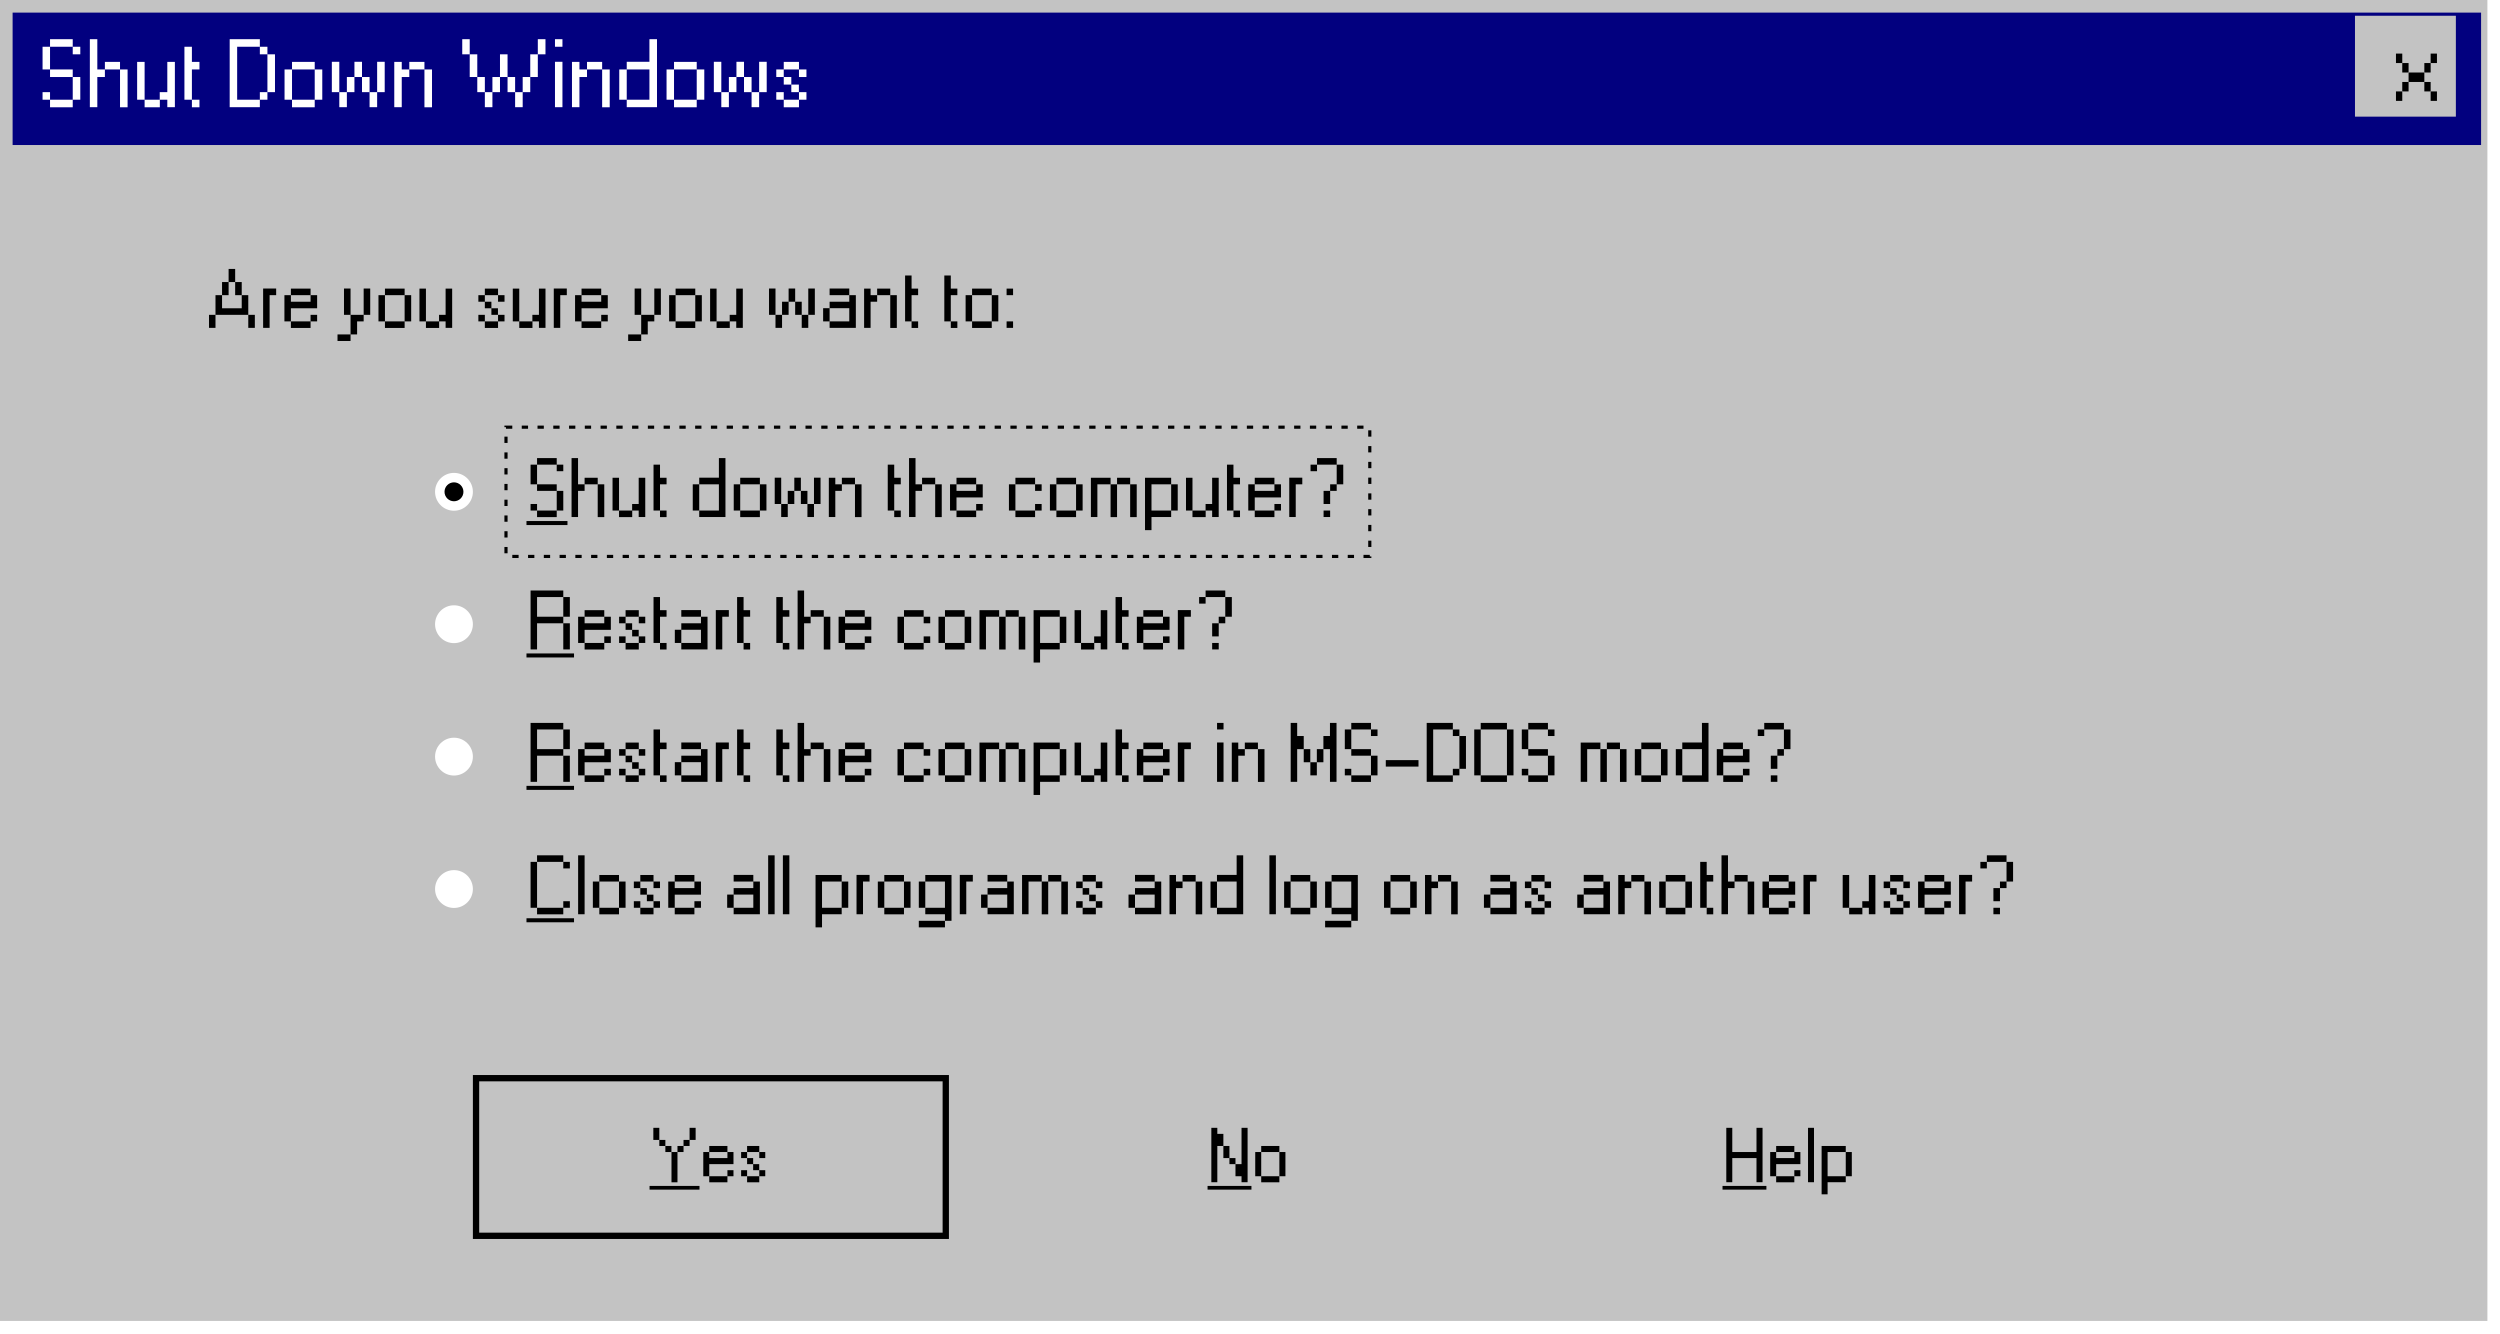 <svg width="793" height="423" viewBox="0 0 793 423" fill="none" xmlns="http://www.w3.org/2000/svg">
<g filter="url(#filter0_iii_24_134)">
<rect width="793" height="423" fill="#C3C3C3"/>
</g>
<rect width="783" height="42" transform="translate(4 4)" fill="#02007F"/>
<path d="M23.07 34.03V31.63H15.87V34.03H23.07ZM25.47 31.63V24.43H23.07V31.63H25.47ZM15.87 31.63V29.23H13.5V31.63H15.87ZM23.07 14.83V12.43H15.87V14.83H23.07ZM25.47 17.23V14.83H23.07V17.23H25.47ZM15.87 22.03V14.83H13.5V22.03H15.87ZM23.07 24.43V22.03H15.87V24.43H23.07ZM30.87 12.43H28.5V34H30.87V24.43H33.27V22.03H30.87V12.43ZM38.07 22.03V19.63H33.27V22.03H38.07ZM40.47 34.03V22.03H38.07V34.03H40.47ZM50.7 34.03V31.63H45.87V34.03H50.7ZM45.87 31.63V19.63H43.5V31.63H45.87ZM53.07 19.63V29.23H50.67V31.63H53.07V34H55.47V19.63H53.07ZM63.27 22.03V19.63H60.87V14.83H58.5V31.63H60.87V22.03H63.27ZM63.27 34.03V31.63H60.87V34.03H63.27ZM84.826 17.23V14.83H82.425V17.23H84.826ZM75.225 14.83H82.425V12.43H72.856V34H82.425V31.63H75.225V14.83ZM84.826 31.63V29.23H82.425V31.63H84.826ZM87.225 29.23V17.23H84.826V29.23H87.225ZM99.828 34.03V31.63H92.628V34.03H99.828ZM92.628 31.63V22.03H90.258V31.63H92.628ZM99.828 22.03V19.63H92.628V22.03H99.828ZM102.228 31.63V22.03H99.828V31.63H102.228ZM107.628 29.23V19.6H105.258V29.23H107.628ZM112.428 29.23V24.43H110.028V29.23H112.428ZM110.028 34V29.23H107.628V34H110.028ZM119.628 34V29.23H117.228V34H119.628ZM122.028 29.23V19.6H119.628V29.23H122.028ZM114.828 24.43V19.6H112.428V24.43H114.828ZM117.228 29.23V24.43H114.828V29.23H117.228ZM127.433 19.63H125.063V34H127.433V24.43H129.833V22.03H127.433V19.63ZM137.033 34.03V22.03H134.633V34.03H137.033ZM134.633 22.03V19.63H129.833V22.03H134.633ZM148.995 17.23V12.43H146.625V17.23H148.995ZM151.395 24.43V17.23H148.995V24.43H151.395ZM153.795 29.23V24.43H151.395V29.23H153.795ZM156.195 34V29.23H153.795V34H156.195ZM165.795 34V29.23H163.395V34H165.795ZM168.195 29.23V24.43H165.795V29.23H168.195ZM170.595 24.43V17.23H168.195V24.43H170.595ZM173.025 17.23V12.43H170.595V17.23H173.025ZM158.595 29.23V24.43H156.195V29.23H158.595ZM163.395 29.23V24.43H160.995V29.23H163.395ZM160.995 24.43V17.23H158.595V24.43H160.995ZM178.409 34V19.6H176.039V34H178.409ZM178.409 14.83V12.43H176.039V14.83H178.409ZM183.8 19.63H181.43V34H183.8V24.43H186.2V22.03H183.8V19.63ZM193.4 34.03V22.03H191V34.03H193.4ZM191 22.03V19.63H186.2V22.03H191ZM198.8 31.63V22.03H196.43V31.63H198.8ZM206 12.43V19.6H198.8V22.03H206V31.63H198.8V34H208.4V12.43H206ZM221 34.03V31.63H213.8V34.03H221ZM213.8 31.63V22.03H211.43V31.63H213.8ZM221 22.03V19.63H213.8V22.03H221ZM223.4 31.63V22.03H221V31.63H223.4ZM228.8 29.23V19.6H226.43V29.23H228.8ZM233.6 29.23V24.43H231.2V29.23H233.6ZM231.2 34V29.23H228.8V34H231.2ZM240.8 34V29.23H238.4V34H240.8ZM243.2 29.23V19.6H240.8V29.23H243.2ZM236 24.43V19.6H233.6V24.43H236ZM238.4 29.23V24.43H236V29.23H238.4ZM255.804 31.63V29.23H253.434V31.63H255.804ZM253.404 29.23V26.83H251.004V29.23H253.404ZM248.604 31.63V29.23H246.234V31.63H248.604ZM253.434 34.03V31.63H248.604V34.03H253.434ZM251.004 26.83V24.43H248.604V26.83H251.004ZM255.804 24.43V22.03H253.434V24.43H255.804ZM253.434 22.03V19.63H248.604V22.03H253.434ZM248.604 24.43V22.03H246.234V24.43H248.604Z" fill="white"/>
<g filter="url(#filter1_iii_24_134)">
<rect x="751" y="9" width="32" height="32" fill="#C3C3C3"/>
</g>
<rect x="760" y="17" width="2" height="3" fill="black"/>
<rect x="760" y="29" width="2" height="3" fill="black"/>
<rect x="771" y="17" width="2" height="3" fill="black"/>
<rect x="771" y="29" width="2" height="3" fill="black"/>
<rect x="762" y="20" width="2" height="3" fill="black"/>
<rect x="762" y="26" width="2" height="3" fill="black"/>
<rect x="769" y="20" width="2" height="3" fill="black"/>
<rect x="769" y="26" width="2" height="3" fill="black"/>
<rect x="764" y="23" width="5" height="3" fill="black"/>
<g filter="url(#filter2_iii_24_134)">
<rect x="152" y="343" width="147" height="48" fill="#C3C3C3"/>
</g>
<path d="M209.135 361.584V357.744H207.239V361.584H209.135ZM212.975 365.424V363.504H211.055V365.424H212.975ZM214.895 375.024V365.424H212.999V375.024H214.895ZM211.055 363.504V361.584H209.135V363.504H211.055ZM220.655 361.584V357.744H218.735V361.584H220.655ZM216.815 365.424V363.504H214.895V365.424H216.815ZM218.735 363.504V361.584H216.815V363.504H218.735ZM230.739 375.024V373.104H224.979V375.024H230.739ZM232.659 373.104V371.184H230.739V373.104H232.659ZM230.739 365.424V363.504H224.979V365.424H230.739ZM232.659 369.264V365.424H230.739V367.344H224.979V365.424H223.083V373.104H224.979V369.264H232.659ZM242.739 373.104V371.184H240.843V373.104H242.739ZM240.819 371.184V369.264H238.899V371.184H240.819ZM236.979 373.104V371.184H235.083V373.104H236.979ZM240.843 375.024V373.104H236.979V375.024H240.843ZM238.899 369.264V367.344H236.979V369.264H238.899ZM242.739 367.344V365.424H240.843V367.344H242.739ZM240.843 365.424V363.504H236.979V365.424H240.843ZM236.979 367.344V365.424H235.083V367.344H236.979Z" fill="black"/>
<path d="M206.039 376.176H221.879V377.352H206.039V376.176Z" fill="black"/>
<rect x="151" y="342" width="149" height="50" stroke="black" stroke-width="2"/>
<g filter="url(#filter3_iii_24_134)">
<rect x="323" y="343" width="147" height="48" fill="#C3C3C3"/>
</g>
<path d="M389.975 367.344V363.504H388.055V367.344H389.975ZM386.135 359.664V357.744H384.239V375H386.135V363.504H388.055V359.664H386.135ZM393.815 357.744V369.264H391.895V373.104H393.815V375H395.735V357.744H393.815ZM391.895 369.264V367.344H389.975V369.264H391.895ZM405.817 375.024V373.104H400.057V375.024H405.817ZM400.057 373.104V365.424H398.161V373.104H400.057ZM405.817 365.424V363.504H400.057V365.424H405.817ZM407.737 373.104V365.424H405.817V373.104H407.737Z" fill="black"/>
<path d="M383.039 376.176H396.959V377.352H383.039V376.176Z" fill="black"/>
<g filter="url(#filter4_iii_24_134)">
<rect x="494" y="343" width="147" height="48" fill="#C3C3C3"/>
</g>
<path d="M557.159 357.744V365.424H549.479V357.744H547.583V375H549.479V367.344H557.159V375H559.079V357.744H557.159ZM569.161 375.024V373.104H563.401V375.024H569.161ZM571.081 373.104V371.184H569.161V373.104H571.081ZM569.161 365.424V363.504H563.401V365.424H569.161ZM571.081 369.264V365.424H569.161V367.344H563.401V365.424H561.505V373.104H563.401V369.264H571.081ZM575.401 375V357.744H573.505V375H575.401ZM579.713 365.424H585.473V363.504H577.817V378.84H579.713V375H585.473V373.104H579.713V365.424ZM587.393 373.104V365.424H585.473V373.104H587.393Z" fill="black"/>
<path d="M546.383 376.176H560.303V377.352H546.383V376.176Z" fill="black"/>
<path d="M74.594 89.466V85.306H72.514V89.466H74.594ZM80.834 104V99.866H78.754V104H80.834ZM76.674 93.626V89.466H74.594V93.626H76.674ZM68.354 104V99.866H66.3V104H68.354ZM76.674 93.626V97.786H70.434V93.626H68.354V99.866H78.754V93.626H76.674ZM72.514 93.626V89.466H70.434V93.626H72.514ZM83.464 91.52V104H85.518V93.626H87.598V91.52H83.464ZM98.512 104.026V101.946H92.272V104.026H98.512ZM100.592 101.946V99.866H98.512V101.946H100.592ZM98.512 93.626V91.546H92.272V93.626H98.512ZM100.592 97.786V93.626H98.512V95.706H92.272V93.626H90.218V101.946H92.272V97.786H100.592ZM117.433 99.866V91.52H115.353V99.866H117.433ZM111.193 106.08H113.273V101.946H115.353V99.866H111.193V106.08ZM111.193 108.16V106.08H107.059V108.16H111.193ZM111.193 99.866V91.52H109.113V99.866H111.193ZM128.346 104.026V101.946H122.106V104.026H128.346ZM122.106 101.946V93.626H120.052V101.946H122.106ZM128.346 93.626V91.546H122.106V93.626H128.346ZM130.426 101.946V93.626H128.346V101.946H130.426ZM139.292 104.026V101.946H135.106V104.026H139.292ZM135.106 101.946V91.546H133.052V101.946H135.106ZM141.346 91.546V99.866H139.266V101.946H141.346V104H143.426V91.546H141.346ZM160.033 101.946V99.866H157.979V101.946H160.033ZM157.953 99.866V97.786H155.873V99.866H157.953ZM153.793 101.946V99.866H151.739V101.946H153.793ZM157.979 104.026V101.946H153.793V104.026H157.979ZM155.873 97.786V95.706H153.793V97.786H155.873ZM160.033 95.706V93.626H157.979V95.706H160.033ZM157.979 93.626V91.546H153.793V93.626H157.979ZM153.793 95.706V93.626H151.739V95.706H153.793ZM168.897 104.026V101.946H164.711V104.026H168.897ZM164.711 101.946V91.546H162.657V101.946H164.711ZM170.951 91.546V99.866H168.871V101.946H170.951V104H173.031V91.546H170.951ZM175.657 91.52V104H177.711V93.626H179.791V91.52H175.657ZM190.705 104.026V101.946H184.465V104.026H190.705ZM192.785 101.946V99.866H190.705V101.946H192.785ZM190.705 93.626V91.546H184.465V93.626H190.705ZM192.785 97.786V93.626H190.705V95.706H184.465V93.626H182.411V101.946H184.465V97.786H192.785ZM209.627 99.866V91.52H207.547V99.866H209.627ZM203.387 106.08H205.467V101.946H207.547V99.866H203.387V106.08ZM203.387 108.16V106.08H199.253V108.16H203.387ZM203.387 99.866V91.52H201.307V99.866H203.387ZM220.539 104.026V101.946H214.299V104.026H220.539ZM214.299 101.946V93.626H212.245V101.946H214.299ZM220.539 93.626V91.546H214.299V93.626H220.539ZM222.619 101.946V93.626H220.539V101.946H222.619ZM231.485 104.026V101.946H227.299V104.026H231.485ZM227.299 101.946V91.546H225.245V101.946H227.299ZM233.539 91.546V99.866H231.459V101.946H233.539V104H235.619V91.546H233.539ZM245.987 99.866V91.52H243.933V99.866H245.987ZM250.147 99.866V95.706H248.067V99.866H250.147ZM248.067 104V99.866H245.987V104H248.067ZM256.387 104V99.866H254.307V104H256.387ZM258.467 99.866V91.52H256.387V99.866H258.467ZM252.227 95.706V91.52H250.147V95.706H252.227ZM254.307 99.866V95.706H252.227V99.866H254.307ZM269.391 93.626V91.52H263.151V93.626H269.391ZM263.151 101.946V97.76H261.097V101.946H263.151ZM269.391 93.626V95.706H263.151V97.76H269.391V101.946H263.151V104H271.471V93.626H269.391ZM276.151 91.546H274.097V104H276.151V95.706H278.231V93.626H276.151V91.546ZM284.471 104.026V93.626H282.391V104.026H284.471ZM282.391 93.626V91.546H278.231V93.626H282.391ZM291.231 93.626V91.546H289.151V87.386H287.097V101.946H289.151V93.626H291.231ZM291.231 104.026V101.946H289.151V104.026H291.231ZM303.672 93.626V91.546H301.592V87.386H299.538V101.946H301.592V93.626H303.672ZM303.672 104.026V101.946H301.592V104.026H303.672ZM314.586 104.026V101.946H308.346V104.026H314.586ZM308.346 101.946V93.626H306.292V101.946H308.346ZM314.586 93.626V91.546H308.346V93.626H314.586ZM316.666 101.946V93.626H314.586V101.946H316.666ZM321.346 104V101.946H319.292V104H321.346ZM321.346 93.626V91.546H319.292V93.626H321.346Z" fill="black"/>
<g filter="url(#filter5_ii_24_134)">
<circle cx="144" cy="156" r="8" fill="#C3C3C3"/>
</g>
<circle cx="144" cy="156" r="6" fill="white"/>
<circle cx="144" cy="156" r="3" fill="black"/>
<path d="M176.594 164.026V161.946H170.354V164.026H176.594ZM178.674 161.946V155.706H176.594V161.946H178.674ZM170.354 161.946V159.866H168.3V161.946H170.354ZM176.594 147.386V145.306H170.354V147.386H176.594ZM178.674 149.466V147.386H176.594V149.466H178.674ZM170.354 153.626V147.386H168.3V153.626H170.354ZM176.594 155.706V153.626H170.354V155.706H176.594ZM183.354 145.306H181.3V164H183.354V155.706H185.434V153.626H183.354V145.306ZM189.594 153.626V151.546H185.434V153.626H189.594ZM191.674 164.026V153.626H189.594V164.026H191.674ZM200.54 164.026V161.946H196.354V164.026H200.54ZM196.354 161.946V151.546H194.3V161.946H196.354ZM202.594 151.546V159.866H200.514V161.946H202.594V164H204.674V151.546H202.594ZM211.434 153.626V151.546H209.354V147.386H207.3V161.946H209.354V153.626H211.434ZM211.434 164.026V161.946H209.354V164.026H211.434ZM221.795 161.946V153.626H219.741V161.946H221.795ZM228.035 145.306V151.52H221.795V153.626H228.035V161.946H221.795V164H230.115V145.306H228.035ZM241.035 164.026V161.946H234.795V164.026H241.035ZM234.795 161.946V153.626H232.741V161.946H234.795ZM241.035 153.626V151.546H234.795V153.626H241.035ZM243.115 161.946V153.626H241.035V161.946H243.115ZM247.795 159.866V151.52H245.741V159.866H247.795ZM251.955 159.866V155.706H249.875V159.866H251.955ZM249.875 164V159.866H247.795V164H249.875ZM258.195 164V159.866H256.115V164H258.195ZM260.275 159.866V151.52H258.195V159.866H260.275ZM254.035 155.706V151.52H251.955V155.706H254.035ZM256.115 159.866V155.706H254.035V159.866H256.115ZM264.959 151.546H262.905V164H264.959V155.706H267.039V153.626H264.959V151.546ZM273.279 164.026V153.626H271.199V164.026H273.279ZM271.199 153.626V151.546H267.039V153.626H271.199ZM285.727 153.626V151.546H283.647V147.386H281.593V161.946H283.647V153.626H285.727ZM285.727 164.026V161.946H283.647V164.026H285.727ZM290.401 145.306H288.347V164H290.401V155.706H292.481V153.626H290.401V145.306ZM296.641 153.626V151.546H292.481V153.626H296.641ZM298.721 164.026V153.626H296.641V164.026H298.721ZM309.641 164.026V161.946H303.401V164.026H309.641ZM311.721 161.946V159.866H309.641V161.946H311.721ZM309.641 153.626V151.546H303.401V153.626H309.641ZM311.721 157.786V153.626H309.641V155.706H303.401V153.626H301.347V161.946H303.401V157.786H311.721ZM330.408 161.946V159.866H328.328V161.946H330.408ZM322.088 161.946V153.626H320.034V161.946H322.088ZM328.328 164.026V161.946H322.088V164.026H328.328ZM328.328 153.626V151.546H322.088V153.626H328.328ZM330.408 155.706V153.626H328.328V155.706H330.408ZM341.328 164.026V161.946H335.088V164.026H341.328ZM335.088 161.946V153.626H333.034V161.946H335.088ZM341.328 153.626V151.546H335.088V153.626H341.328ZM343.408 161.946V153.626H341.328V161.946H343.408ZM354.328 164.026V153.626H352.274V164.026H354.328ZM346.034 151.546V164H348.088V153.626H352.274V151.546H346.034ZM360.568 164.026V153.626H358.488V164.026H360.568ZM358.488 153.626V151.546H354.328V153.626H358.488ZM365.252 153.626H371.492V151.546H363.198V168.16H365.252V164H371.492V161.946H365.252V153.626ZM373.572 161.946V153.626H371.492V161.946H373.572ZM382.438 164.026V161.946H378.252V164.026H382.438ZM378.252 161.946V151.546H376.198V161.946H378.252ZM384.492 151.546V159.866H382.412V161.946H384.492V164H386.572V151.546H384.492ZM393.332 153.626V151.546H391.252V147.386H389.198V161.946H391.252V153.626H393.332ZM393.332 164.026V161.946H391.252V164.026H393.332ZM404.246 164.026V161.946H398.006V164.026H404.246ZM406.326 161.946V159.866H404.246V161.946H406.326ZM404.246 153.626V151.546H398.006V153.626H404.246ZM406.326 157.786V153.626H404.246V155.706H398.006V153.626H395.952V161.946H398.006V157.786H406.326ZM408.952 151.52V164H411.006V153.626H413.086V151.52H408.952ZM421.92 159.866V155.706H419.84V159.866H421.92ZM424 155.706V153.626H421.92V155.706H424ZM421.92 164V161.946H419.84V164H421.92ZM424 147.386V145.306H417.76V147.386H424ZM417.76 149.466V147.386H415.706V149.466H417.76ZM426.08 153.626V147.386H424V153.626H426.08Z" fill="black"/>
<path d="M167 165.274H180V166.548H167V165.274Z" fill="black"/>
<rect x="160.5" y="135.5" width="274" height="41" stroke="black" stroke-dasharray="2 3"/>
<g filter="url(#filter6_ii_24_134)">
<circle cx="144" cy="198" r="8" fill="#C3C3C3"/>
</g>
<circle cx="144" cy="198" r="6" fill="white"/>
<path d="M180.754 206V197.706H178.674V206H180.754ZM170.354 195.626V189.386H178.674V187.306H168.3V206H170.354V197.706H178.674V195.626H170.354ZM180.754 195.626V189.386H178.674V195.626H180.754ZM191.676 206.026V203.946H185.436V206.026H191.676ZM193.756 203.946V201.866H191.676V203.946H193.756ZM191.676 195.626V193.546H185.436V195.626H191.676ZM193.756 199.786V195.626H191.676V197.706H185.436V195.626H183.382V203.946H185.436V199.786H193.756ZM204.676 203.946V201.866H202.622V203.946H204.676ZM202.596 201.866V199.786H200.516V201.866H202.596ZM198.436 203.946V201.866H196.382V203.946H198.436ZM202.622 206.026V203.946H198.436V206.026H202.622ZM200.516 199.786V197.706H198.436V199.786H200.516ZM204.676 197.706V195.626H202.622V197.706H204.676ZM202.622 195.626V193.546H198.436V195.626H202.622ZM198.436 197.706V195.626H196.382V197.706H198.436ZM211.434 195.626V193.546H209.354V189.386H207.3V203.946H209.354V195.626H211.434ZM211.434 206.026V203.946H209.354V206.026H211.434ZM222.348 195.626V193.52H216.108V195.626H222.348ZM216.108 203.946V199.76H214.054V203.946H216.108ZM222.348 195.626V197.706H216.108V199.76H222.348V203.946H216.108V206H224.428V195.626H222.348ZM227.054 193.52V206H229.108V195.626H231.188V193.52H227.054ZM237.942 195.626V193.546H235.862V189.386H233.808V203.946H235.862V195.626H237.942ZM237.942 206.026V203.946H235.862V206.026H237.942ZM250.383 195.626V193.546H248.303V189.386H246.249V203.946H248.303V195.626H250.383ZM250.383 206.026V203.946H248.303V206.026H250.383ZM255.057 187.306H253.003V206H255.057V197.706H257.137V195.626H255.057V187.306ZM261.297 195.626V193.546H257.137V195.626H261.297ZM263.377 206.026V195.626H261.297V206.026H263.377ZM274.297 206.026V203.946H268.057V206.026H274.297ZM276.377 203.946V201.866H274.297V203.946H276.377ZM274.297 195.626V193.546H268.057V195.626H274.297ZM276.377 199.786V195.626H274.297V197.706H268.057V195.626H266.003V203.946H268.057V199.786H276.377ZM295.065 203.946V201.866H292.985V203.946H295.065ZM286.745 203.946V195.626H284.691V203.946H286.745ZM292.985 206.026V203.946H286.745V206.026H292.985ZM292.985 195.626V193.546H286.745V195.626H292.985ZM295.065 197.706V195.626H292.985V197.706H295.065ZM305.985 206.026V203.946H299.745V206.026H305.985ZM299.745 203.946V195.626H297.691V203.946H299.745ZM305.985 195.626V193.546H299.745V195.626H305.985ZM308.065 203.946V195.626H305.985V203.946H308.065ZM318.985 206.026V195.626H316.931V206.026H318.985ZM310.691 193.546V206H312.745V195.626H316.931V193.546H310.691ZM325.225 206.026V195.626H323.145V206.026H325.225ZM323.145 195.626V193.546H318.985V195.626H323.145ZM329.909 195.626H336.149V193.546H327.855V210.16H329.909V206H336.149V203.946H329.909V195.626ZM338.229 203.946V195.626H336.149V203.946H338.229ZM347.095 206.026V203.946H342.909V206.026H347.095ZM342.909 203.946V193.546H340.855V203.946H342.909ZM349.149 193.546V201.866H347.069V203.946H349.149V206H351.229V193.546H349.149ZM357.989 195.626V193.546H355.909V189.386H353.855V203.946H355.909V195.626H357.989ZM357.989 206.026V203.946H355.909V206.026H357.989ZM368.903 206.026V203.946H362.663V206.026H368.903ZM370.983 203.946V201.866H368.903V203.946H370.983ZM368.903 195.626V193.546H362.663V195.626H368.903ZM370.983 199.786V195.626H368.903V197.706H362.663V195.626H360.609V203.946H362.663V199.786H370.983ZM373.609 193.52V206H375.663V195.626H377.743V193.52H373.609ZM386.577 201.866V197.706H384.497V201.866H386.577ZM388.657 197.706V195.626H386.577V197.706H388.657ZM386.577 206V203.946H384.497V206H386.577ZM388.657 189.386V187.306H382.417V189.386H388.657ZM382.417 191.466V189.386H380.363V191.466H382.417ZM390.737 195.626V189.386H388.657V195.626H390.737Z" fill="black"/>
<path d="M167 207.274H182.08V208.548H167V207.274Z" fill="black"/>
<g filter="url(#filter7_ii_24_134)">
<circle cx="144" cy="240" r="8" fill="#C3C3C3"/>
</g>
<circle cx="144" cy="240" r="6" fill="white"/>
<path d="M180.754 248V239.706H178.674V248H180.754ZM170.354 237.626V231.386H178.674V229.306H168.3V248H170.354V239.706H178.674V237.626H170.354ZM180.754 237.626V231.386H178.674V237.626H180.754ZM191.676 248.026V245.946H185.436V248.026H191.676ZM193.756 245.946V243.866H191.676V245.946H193.756ZM191.676 237.626V235.546H185.436V237.626H191.676ZM193.756 241.786V237.626H191.676V239.706H185.436V237.626H183.382V245.946H185.436V241.786H193.756ZM204.676 245.946V243.866H202.622V245.946H204.676ZM202.596 243.866V241.786H200.516V243.866H202.596ZM198.436 245.946V243.866H196.382V245.946H198.436ZM202.622 248.026V245.946H198.436V248.026H202.622ZM200.516 241.786V239.706H198.436V241.786H200.516ZM204.676 239.706V237.626H202.622V239.706H204.676ZM202.622 237.626V235.546H198.436V237.626H202.622ZM198.436 239.706V237.626H196.382V239.706H198.436ZM211.434 237.626V235.546H209.354V231.386H207.3V245.946H209.354V237.626H211.434ZM211.434 248.026V245.946H209.354V248.026H211.434ZM222.348 237.626V235.52H216.108V237.626H222.348ZM216.108 245.946V241.76H214.054V245.946H216.108ZM222.348 237.626V239.706H216.108V241.76H222.348V245.946H216.108V248H224.428V237.626H222.348ZM227.054 235.52V248H229.108V237.626H231.188V235.52H227.054ZM237.942 237.626V235.546H235.862V231.386H233.808V245.946H235.862V237.626H237.942ZM237.942 248.026V245.946H235.862V248.026H237.942ZM250.383 237.626V235.546H248.303V231.386H246.249V245.946H248.303V237.626H250.383ZM250.383 248.026V245.946H248.303V248.026H250.383ZM255.057 229.306H253.003V248H255.057V239.706H257.137V237.626H255.057V229.306ZM261.297 237.626V235.546H257.137V237.626H261.297ZM263.377 248.026V237.626H261.297V248.026H263.377ZM274.297 248.026V245.946H268.057V248.026H274.297ZM276.377 245.946V243.866H274.297V245.946H276.377ZM274.297 237.626V235.546H268.057V237.626H274.297ZM276.377 241.786V237.626H274.297V239.706H268.057V237.626H266.003V245.946H268.057V241.786H276.377ZM295.065 245.946V243.866H292.985V245.946H295.065ZM286.745 245.946V237.626H284.691V245.946H286.745ZM292.985 248.026V245.946H286.745V248.026H292.985ZM292.985 237.626V235.546H286.745V237.626H292.985ZM295.065 239.706V237.626H292.985V239.706H295.065ZM305.985 248.026V245.946H299.745V248.026H305.985ZM299.745 245.946V237.626H297.691V245.946H299.745ZM305.985 237.626V235.546H299.745V237.626H305.985ZM308.065 245.946V237.626H305.985V245.946H308.065ZM318.985 248.026V237.626H316.931V248.026H318.985ZM310.691 235.546V248H312.745V237.626H316.931V235.546H310.691ZM325.225 248.026V237.626H323.145V248.026H325.225ZM323.145 237.626V235.546H318.985V237.626H323.145ZM329.909 237.626H336.149V235.546H327.855V252.16H329.909V248H336.149V245.946H329.909V237.626ZM338.229 245.946V237.626H336.149V245.946H338.229ZM347.095 248.026V245.946H342.909V248.026H347.095ZM342.909 245.946V235.546H340.855V245.946H342.909ZM349.149 235.546V243.866H347.069V245.946H349.149V248H351.229V235.546H349.149ZM357.989 237.626V235.546H355.909V231.386H353.855V245.946H355.909V237.626H357.989ZM357.989 248.026V245.946H355.909V248.026H357.989ZM368.903 248.026V245.946H362.663V248.026H368.903ZM370.983 245.946V243.866H368.903V245.946H370.983ZM368.903 237.626V235.546H362.663V237.626H368.903ZM370.983 241.786V237.626H368.903V239.706H362.663V237.626H360.609V245.946H362.663V241.786H370.983ZM373.609 235.52V248H375.663V237.626H377.743V235.52H373.609ZM388.104 248V235.52H386.05V248H388.104ZM388.104 231.386V229.306H386.05V231.386H388.104ZM392.776 235.546H390.722V248H392.776V239.706H394.856V237.626H392.776V235.546ZM401.096 248.026V237.626H399.016V248.026H401.096ZM399.016 237.626V235.546H394.856V237.626H399.016ZM417.703 245.946V241.786H415.649V245.946H417.703ZM411.463 233.466V229.306H409.409V248H411.463V237.626H413.543V233.466H411.463ZM419.783 241.786V237.626H417.703V241.786H419.783ZM421.863 229.306V233.466H419.783V237.626H421.863V248H423.943V229.306H421.863ZM415.623 241.786V237.626H413.543V241.786H415.623ZM434.867 248.026V245.946H428.627V248.026H434.867ZM436.947 245.946V239.706H434.867V245.946H436.947ZM428.627 245.946V243.866H426.573V245.946H428.627ZM434.867 231.386V229.306H428.627V231.386H434.867ZM436.947 233.466V231.386H434.867V233.466H436.947ZM428.627 237.626V231.386H426.573V237.626H428.627ZM434.867 239.706V237.626H428.627V239.706H434.867ZM439.573 241.11V243.164H449.947V241.11H439.573ZM462.922 233.466V231.386H460.842V233.466H462.922ZM454.602 231.386H460.842V229.306H452.548V248H460.842V245.946H454.602V231.386ZM462.922 245.946V243.866H460.842V245.946H462.922ZM465.002 243.866V233.466H462.922V243.866H465.002ZM469.684 245.946V231.386H467.63V245.946H469.684ZM478.004 248.026V245.946H469.684V248.026H478.004ZM480.084 245.946V231.386H478.004V245.946H480.084ZM478.004 231.386V229.306H469.684V231.386H478.004ZM491.006 248.026V245.946H484.766V248.026H491.006ZM493.086 245.946V239.706H491.006V245.946H493.086ZM484.766 245.946V243.866H482.712V245.946H484.766ZM491.006 231.386V229.306H484.766V231.386H491.006ZM493.086 233.466V231.386H491.006V233.466H493.086ZM484.766 237.626V231.386H482.712V237.626H484.766ZM491.006 239.706V237.626H484.766V239.706H491.006ZM509.694 248.026V237.626H507.64V248.026H509.694ZM501.4 235.546V248H503.454V237.626H507.64V235.546H501.4ZM515.934 248.026V237.626H513.854V248.026H515.934ZM513.854 237.626V235.546H509.694V237.626H513.854ZM526.858 248.026V245.946H520.618V248.026H526.858ZM520.618 245.946V237.626H518.564V245.946H520.618ZM526.858 237.626V235.546H520.618V237.626H526.858ZM528.938 245.946V237.626H526.858V245.946H528.938ZM533.618 245.946V237.626H531.564V245.946H533.618ZM539.858 229.306V235.52H533.618V237.626H539.858V245.946H533.618V248H541.938V229.306H539.858ZM552.858 248.026V245.946H546.618V248.026H552.858ZM554.938 245.946V243.866H552.858V245.946H554.938ZM552.858 237.626V235.546H546.618V237.626H552.858ZM554.938 241.786V237.626H552.858V239.706H546.618V237.626H544.564V245.946H546.618V241.786H554.938ZM563.778 243.866V239.706H561.698V243.866H563.778ZM565.858 239.706V237.626H563.778V239.706H565.858ZM563.778 248V245.946H561.698V248H563.778ZM565.858 231.386V229.306H559.618V231.386H565.858ZM559.618 233.466V231.386H557.564V233.466H559.618ZM567.938 237.626V231.386H565.858V237.626H567.938Z" fill="black"/>
<path d="M167 249.274H182.08V250.548H167V249.274Z" fill="black"/>
<g filter="url(#filter8_ii_24_134)">
<circle cx="144" cy="282" r="8" fill="#C3C3C3"/>
</g>
<circle cx="144" cy="282" r="6" fill="white"/>
<path d="M178.674 290.026V287.946H170.354V290.026H178.674ZM180.754 287.946V285.866H178.674V287.946H180.754ZM180.754 275.466V273.386H178.674V275.466H180.754ZM178.674 273.386V271.306H170.354V273.386H178.674ZM170.354 287.946V273.386H168.3V287.946H170.354ZM185.436 290V271.306H183.382V290H185.436ZM196.348 290.026V287.946H190.108V290.026H196.348ZM190.108 287.946V279.626H188.054V287.946H190.108ZM196.348 279.626V277.546H190.108V279.626H196.348ZM198.428 287.946V279.626H196.348V287.946H198.428ZM209.348 287.946V285.866H207.294V287.946H209.348ZM207.268 285.866V283.786H205.188V285.866H207.268ZM203.108 287.946V285.866H201.054V287.946H203.108ZM207.294 290.026V287.946H203.108V290.026H207.294ZM205.188 283.786V281.706H203.108V283.786H205.188ZM209.348 281.706V279.626H207.294V281.706H209.348ZM207.294 279.626V277.546H203.108V279.626H207.294ZM203.108 281.706V279.626H201.054V281.706H203.108ZM220.266 290.026V287.946H214.026V290.026H220.266ZM222.346 287.946V285.866H220.266V287.946H222.346ZM220.266 279.626V277.546H214.026V279.626H220.266ZM222.346 283.786V279.626H220.266V281.706H214.026V279.626H211.972V287.946H214.026V283.786H222.346ZM238.953 279.626V277.52H232.713V279.626H238.953ZM232.713 287.946V283.76H230.659V287.946H232.713ZM238.953 279.626V281.706H232.713V283.76H238.953V287.946H232.713V290H241.033V279.626H238.953ZM245.713 290V271.306H243.659V290H245.713ZM250.385 290V271.306H248.331V290H250.385ZM260.745 279.626H266.985V277.546H258.691V294.16H260.745V290H266.985V287.946H260.745V279.626ZM269.065 287.946V279.626H266.985V287.946H269.065ZM271.691 277.52V290H273.745V279.626H275.825V277.52H271.691ZM286.739 290.026V287.946H280.499V290.026H286.739ZM280.499 287.946V279.626H278.445V287.946H280.499ZM286.739 279.626V277.546H280.499V279.626H286.739ZM288.819 287.946V279.626H286.739V287.946H288.819ZM299.739 294.16V292.08H291.445V294.16H299.739ZM293.499 287.946V279.626H291.445V287.946H293.499ZM293.499 277.546V279.626H299.739V287.946H293.499V290H299.739V292.08H301.819V277.546H293.499ZM304.445 277.52V290H306.499V279.626H308.579V277.52H304.445ZM319.492 279.626V277.52H313.252V279.626H319.492ZM313.252 287.946V283.76H311.198V287.946H313.252ZM319.492 279.626V281.706H313.252V283.76H319.492V287.946H313.252V290H321.572V279.626H319.492ZM332.492 290.026V279.626H330.438V290.026H332.492ZM324.198 277.546V290H326.252V279.626H330.438V277.546H324.198ZM338.732 290.026V279.626H336.652V290.026H338.732ZM336.652 279.626V277.546H332.492V279.626H336.652ZM349.657 287.946V285.866H347.603V287.946H349.657ZM347.577 285.866V283.786H345.497V285.866H347.577ZM343.417 287.946V285.866H341.363V287.946H343.417ZM347.603 290.026V287.946H343.417V290.026H347.603ZM345.497 283.786V281.706H343.417V283.786H345.497ZM349.657 281.706V279.626H347.603V281.706H349.657ZM347.603 279.626V277.546H343.417V279.626H347.603ZM343.417 281.706V279.626H341.363V281.706H343.417ZM366.262 279.626V277.52H360.022V279.626H366.262ZM360.022 287.946V283.76H357.968V287.946H360.022ZM366.262 279.626V281.706H360.022V283.76H366.262V287.946H360.022V290H368.342V279.626H366.262ZM373.022 277.546H370.968V290H373.022V281.706H375.102V279.626H373.022V277.546ZM381.342 290.026V279.626H379.262V290.026H381.342ZM379.262 279.626V277.546H375.102V279.626H379.262ZM386.022 287.946V279.626H383.968V287.946H386.022ZM392.262 271.306V277.52H386.022V279.626H392.262V287.946H386.022V290H394.342V271.306H392.262ZM404.709 290V271.306H402.655V290H404.709ZM415.621 290.026V287.946H409.381V290.026H415.621ZM409.381 287.946V279.626H407.327V287.946H409.381ZM415.621 279.626V277.546H409.381V279.626H415.621ZM417.701 287.946V279.626H415.621V287.946H417.701ZM428.621 294.16V292.08H420.327V294.16H428.621ZM422.381 287.946V279.626H420.327V287.946H422.381ZM422.381 277.546V279.626H428.621V287.946H422.381V290H428.621V292.08H430.701V277.546H422.381ZM447.309 290.026V287.946H441.069V290.026H447.309ZM441.069 287.946V279.626H439.015V287.946H441.069ZM447.309 279.626V277.546H441.069V279.626H447.309ZM449.389 287.946V279.626H447.309V287.946H449.389ZM454.069 277.546H452.015V290H454.069V281.706H456.149V279.626H454.069V277.546ZM462.389 290.026V279.626H460.309V290.026H462.389ZM460.309 279.626V277.546H456.149V279.626H460.309ZM478.996 279.626V277.52H472.756V279.626H478.996ZM472.756 287.946V283.76H470.702V287.946H472.756ZM478.996 279.626V281.706H472.756V283.76H478.996V287.946H472.756V290H481.076V279.626H478.996ZM491.996 287.946V285.866H489.942V287.946H491.996ZM489.916 285.866V283.786H487.836V285.866H489.916ZM485.756 287.946V285.866H483.702V287.946H485.756ZM489.942 290.026V287.946H485.756V290.026H489.942ZM487.836 283.786V281.706H485.756V283.786H487.836ZM491.996 281.706V279.626H489.942V281.706H491.996ZM489.942 279.626V277.546H485.756V279.626H489.942ZM485.756 281.706V279.626H483.702V281.706H485.756ZM508.602 279.626V277.52H502.362V279.626H508.602ZM502.362 287.946V283.76H500.308V287.946H502.362ZM508.602 279.626V281.706H502.362V283.76H508.602V287.946H502.362V290H510.682V279.626H508.602ZM515.362 277.546H513.308V290H515.362V281.706H517.442V279.626H515.362V277.546ZM523.682 290.026V279.626H521.602V290.026H523.682ZM521.602 279.626V277.546H517.442V279.626H521.602ZM534.602 290.026V287.946H528.362V290.026H534.602ZM528.362 287.946V279.626H526.308V287.946H528.362ZM534.602 279.626V277.546H528.362V279.626H534.602ZM536.682 287.946V279.626H534.602V287.946H536.682ZM543.442 279.626V277.546H541.362V273.386H539.308V287.946H541.362V279.626H543.442ZM543.442 290.026V287.946H541.362V290.026H543.442ZM548.116 271.306H546.062V290H548.116V281.706H550.196V279.626H548.116V271.306ZM554.356 279.626V277.546H550.196V279.626H554.356ZM556.436 290.026V279.626H554.356V290.026H556.436ZM567.356 290.026V287.946H561.116V290.026H567.356ZM569.436 287.946V285.866H567.356V287.946H569.436ZM567.356 279.626V277.546H561.116V279.626H567.356ZM569.436 283.786V279.626H567.356V281.706H561.116V279.626H559.062V287.946H561.116V283.786H569.436ZM572.062 277.52V290H574.116V279.626H576.196V277.52H572.062ZM590.743 290.026V287.946H586.557V290.026H590.743ZM586.557 287.946V277.546H584.503V287.946H586.557ZM592.797 277.546V285.866H590.717V287.946H592.797V290H594.877V277.546H592.797ZM605.797 287.946V285.866H603.743V287.946H605.797ZM603.717 285.866V283.786H601.637V285.866H603.717ZM599.557 287.946V285.866H597.503V287.946H599.557ZM603.743 290.026V287.946H599.557V290.026H603.743ZM601.637 283.786V281.706H599.557V283.786H601.637ZM605.797 281.706V279.626H603.743V281.706H605.797ZM603.743 279.626V277.546H599.557V279.626H603.743ZM599.557 281.706V279.626H597.503V281.706H599.557ZM616.715 290.026V287.946H610.475V290.026H616.715ZM618.795 287.946V285.866H616.715V287.946H618.795ZM616.715 279.626V277.546H610.475V279.626H616.715ZM618.795 283.786V279.626H616.715V281.706H610.475V279.626H608.421V287.946H610.475V283.786H618.795ZM621.421 277.52V290H623.475V279.626H625.555V277.52H621.421ZM634.389 285.866V281.706H632.309V285.866H634.389ZM636.469 281.706V279.626H634.389V281.706H636.469ZM634.389 290V287.946H632.309V290H634.389ZM636.469 273.386V271.306H630.229V273.386H636.469ZM630.229 275.466V273.386H628.175V275.466H630.229ZM638.549 279.626V273.386H636.469V279.626H638.549Z" fill="black"/>
<path d="M167 291.274H182.08V292.548H167V291.274Z" fill="black"/>
<defs>
<filter id="filter0_iii_24_134" x="0" y="0" width="793" height="423" filterUnits="userSpaceOnUse" color-interpolation-filters="sRGB">
<feFlood flood-opacity="0" result="BackgroundImageFix"/>
<feBlend mode="normal" in="SourceGraphic" in2="BackgroundImageFix" result="shape"/>
<feColorMatrix in="SourceAlpha" type="matrix" values="0 0 0 0 0 0 0 0 0 0 0 0 0 0 0 0 0 0 127 0" result="hardAlpha"/>
<feOffset dx="-4" dy="-4"/>
<feComposite in2="hardAlpha" operator="arithmetic" k2="-1" k3="1"/>
<feColorMatrix type="matrix" values="0 0 0 0 0.496 0 0 0 0 0.496 0 0 0 0 0.496 0 0 0 1 0"/>
<feBlend mode="normal" in2="shape" result="effect1_innerShadow_24_134"/>
<feColorMatrix in="SourceAlpha" type="matrix" values="0 0 0 0 0 0 0 0 0 0 0 0 0 0 0 0 0 0 127 0" result="hardAlpha"/>
<feOffset dx="2" dy="2"/>
<feComposite in2="hardAlpha" operator="arithmetic" k2="-1" k3="1"/>
<feColorMatrix type="matrix" values="0 0 0 0 0.942 0 0 0 0 0.942 0 0 0 0 0.942 0 0 0 1 0"/>
<feBlend mode="normal" in2="effect1_innerShadow_24_134" result="effect2_innerShadow_24_134"/>
<feColorMatrix in="SourceAlpha" type="matrix" values="0 0 0 0 0 0 0 0 0 0 0 0 0 0 0 0 0 0 127 0" result="hardAlpha"/>
<feOffset dx="-2" dy="-2"/>
<feComposite in2="hardAlpha" operator="arithmetic" k2="-1" k3="1"/>
<feColorMatrix type="matrix" values="0 0 0 0 0.15 0 0 0 0 0.15 0 0 0 0 0.15 0 0 0 1 0"/>
<feBlend mode="normal" in2="effect2_innerShadow_24_134" result="effect3_innerShadow_24_134"/>
</filter>
<filter id="filter1_iii_24_134" x="751" y="9" width="32" height="32" filterUnits="userSpaceOnUse" color-interpolation-filters="sRGB">
<feFlood flood-opacity="0" result="BackgroundImageFix"/>
<feBlend mode="normal" in="SourceGraphic" in2="BackgroundImageFix" result="shape"/>
<feColorMatrix in="SourceAlpha" type="matrix" values="0 0 0 0 0 0 0 0 0 0 0 0 0 0 0 0 0 0 127 0" result="hardAlpha"/>
<feOffset dx="-4" dy="-4"/>
<feComposite in2="hardAlpha" operator="arithmetic" k2="-1" k3="1"/>
<feColorMatrix type="matrix" values="0 0 0 0 0.496 0 0 0 0 0.496 0 0 0 0 0.496 0 0 0 1 0"/>
<feBlend mode="normal" in2="shape" result="effect1_innerShadow_24_134"/>
<feColorMatrix in="SourceAlpha" type="matrix" values="0 0 0 0 0 0 0 0 0 0 0 0 0 0 0 0 0 0 127 0" result="hardAlpha"/>
<feOffset dx="2" dy="2"/>
<feComposite in2="hardAlpha" operator="arithmetic" k2="-1" k3="1"/>
<feColorMatrix type="matrix" values="0 0 0 0 0.942 0 0 0 0 0.942 0 0 0 0 0.942 0 0 0 1 0"/>
<feBlend mode="normal" in2="effect1_innerShadow_24_134" result="effect2_innerShadow_24_134"/>
<feColorMatrix in="SourceAlpha" type="matrix" values="0 0 0 0 0 0 0 0 0 0 0 0 0 0 0 0 0 0 127 0" result="hardAlpha"/>
<feOffset dx="-2" dy="-2"/>
<feComposite in2="hardAlpha" operator="arithmetic" k2="-1" k3="1"/>
<feColorMatrix type="matrix" values="0 0 0 0 0.15 0 0 0 0 0.15 0 0 0 0 0.15 0 0 0 1 0"/>
<feBlend mode="normal" in2="effect2_innerShadow_24_134" result="effect3_innerShadow_24_134"/>
</filter>
<filter id="filter2_iii_24_134" x="152" y="343" width="147" height="48" filterUnits="userSpaceOnUse" color-interpolation-filters="sRGB">
<feFlood flood-opacity="0" result="BackgroundImageFix"/>
<feBlend mode="normal" in="SourceGraphic" in2="BackgroundImageFix" result="shape"/>
<feColorMatrix in="SourceAlpha" type="matrix" values="0 0 0 0 0 0 0 0 0 0 0 0 0 0 0 0 0 0 127 0" result="hardAlpha"/>
<feOffset dx="-4" dy="-4"/>
<feComposite in2="hardAlpha" operator="arithmetic" k2="-1" k3="1"/>
<feColorMatrix type="matrix" values="0 0 0 0 0.496 0 0 0 0 0.496 0 0 0 0 0.496 0 0 0 1 0"/>
<feBlend mode="normal" in2="shape" result="effect1_innerShadow_24_134"/>
<feColorMatrix in="SourceAlpha" type="matrix" values="0 0 0 0 0 0 0 0 0 0 0 0 0 0 0 0 0 0 127 0" result="hardAlpha"/>
<feOffset dx="2" dy="2"/>
<feComposite in2="hardAlpha" operator="arithmetic" k2="-1" k3="1"/>
<feColorMatrix type="matrix" values="0 0 0 0 0.942 0 0 0 0 0.942 0 0 0 0 0.942 0 0 0 1 0"/>
<feBlend mode="normal" in2="effect1_innerShadow_24_134" result="effect2_innerShadow_24_134"/>
<feColorMatrix in="SourceAlpha" type="matrix" values="0 0 0 0 0 0 0 0 0 0 0 0 0 0 0 0 0 0 127 0" result="hardAlpha"/>
<feOffset dx="-2" dy="-2"/>
<feComposite in2="hardAlpha" operator="arithmetic" k2="-1" k3="1"/>
<feColorMatrix type="matrix" values="0 0 0 0 0.15 0 0 0 0 0.15 0 0 0 0 0.15 0 0 0 1 0"/>
<feBlend mode="normal" in2="effect2_innerShadow_24_134" result="effect3_innerShadow_24_134"/>
</filter>
<filter id="filter3_iii_24_134" x="323" y="343" width="147" height="48" filterUnits="userSpaceOnUse" color-interpolation-filters="sRGB">
<feFlood flood-opacity="0" result="BackgroundImageFix"/>
<feBlend mode="normal" in="SourceGraphic" in2="BackgroundImageFix" result="shape"/>
<feColorMatrix in="SourceAlpha" type="matrix" values="0 0 0 0 0 0 0 0 0 0 0 0 0 0 0 0 0 0 127 0" result="hardAlpha"/>
<feOffset dx="-4" dy="-4"/>
<feComposite in2="hardAlpha" operator="arithmetic" k2="-1" k3="1"/>
<feColorMatrix type="matrix" values="0 0 0 0 0.496 0 0 0 0 0.496 0 0 0 0 0.496 0 0 0 1 0"/>
<feBlend mode="normal" in2="shape" result="effect1_innerShadow_24_134"/>
<feColorMatrix in="SourceAlpha" type="matrix" values="0 0 0 0 0 0 0 0 0 0 0 0 0 0 0 0 0 0 127 0" result="hardAlpha"/>
<feOffset dx="2" dy="2"/>
<feComposite in2="hardAlpha" operator="arithmetic" k2="-1" k3="1"/>
<feColorMatrix type="matrix" values="0 0 0 0 0.942 0 0 0 0 0.942 0 0 0 0 0.942 0 0 0 1 0"/>
<feBlend mode="normal" in2="effect1_innerShadow_24_134" result="effect2_innerShadow_24_134"/>
<feColorMatrix in="SourceAlpha" type="matrix" values="0 0 0 0 0 0 0 0 0 0 0 0 0 0 0 0 0 0 127 0" result="hardAlpha"/>
<feOffset dx="-2" dy="-2"/>
<feComposite in2="hardAlpha" operator="arithmetic" k2="-1" k3="1"/>
<feColorMatrix type="matrix" values="0 0 0 0 0.15 0 0 0 0 0.15 0 0 0 0 0.15 0 0 0 1 0"/>
<feBlend mode="normal" in2="effect2_innerShadow_24_134" result="effect3_innerShadow_24_134"/>
</filter>
<filter id="filter4_iii_24_134" x="494" y="343" width="147" height="48" filterUnits="userSpaceOnUse" color-interpolation-filters="sRGB">
<feFlood flood-opacity="0" result="BackgroundImageFix"/>
<feBlend mode="normal" in="SourceGraphic" in2="BackgroundImageFix" result="shape"/>
<feColorMatrix in="SourceAlpha" type="matrix" values="0 0 0 0 0 0 0 0 0 0 0 0 0 0 0 0 0 0 127 0" result="hardAlpha"/>
<feOffset dx="-4" dy="-4"/>
<feComposite in2="hardAlpha" operator="arithmetic" k2="-1" k3="1"/>
<feColorMatrix type="matrix" values="0 0 0 0 0.496 0 0 0 0 0.496 0 0 0 0 0.496 0 0 0 1 0"/>
<feBlend mode="normal" in2="shape" result="effect1_innerShadow_24_134"/>
<feColorMatrix in="SourceAlpha" type="matrix" values="0 0 0 0 0 0 0 0 0 0 0 0 0 0 0 0 0 0 127 0" result="hardAlpha"/>
<feOffset dx="2" dy="2"/>
<feComposite in2="hardAlpha" operator="arithmetic" k2="-1" k3="1"/>
<feColorMatrix type="matrix" values="0 0 0 0 0.942 0 0 0 0 0.942 0 0 0 0 0.942 0 0 0 1 0"/>
<feBlend mode="normal" in2="effect1_innerShadow_24_134" result="effect2_innerShadow_24_134"/>
<feColorMatrix in="SourceAlpha" type="matrix" values="0 0 0 0 0 0 0 0 0 0 0 0 0 0 0 0 0 0 127 0" result="hardAlpha"/>
<feOffset dx="-2" dy="-2"/>
<feComposite in2="hardAlpha" operator="arithmetic" k2="-1" k3="1"/>
<feColorMatrix type="matrix" values="0 0 0 0 0.15 0 0 0 0 0.15 0 0 0 0 0.15 0 0 0 1 0"/>
<feBlend mode="normal" in2="effect2_innerShadow_24_134" result="effect3_innerShadow_24_134"/>
</filter>
<filter id="filter5_ii_24_134" x="136" y="148" width="17" height="17" filterUnits="userSpaceOnUse" color-interpolation-filters="sRGB">
<feFlood flood-opacity="0" result="BackgroundImageFix"/>
<feBlend mode="normal" in="SourceGraphic" in2="BackgroundImageFix" result="shape"/>
<feColorMatrix in="SourceAlpha" type="matrix" values="0 0 0 0 0 0 0 0 0 0 0 0 0 0 0 0 0 0 127 0" result="hardAlpha"/>
<feMorphology radius="1" operator="erode" in="SourceAlpha" result="effect1_innerShadow_24_134"/>
<feOffset dx="2" dy="2"/>
<feComposite in2="hardAlpha" operator="arithmetic" k2="-1" k3="1"/>
<feColorMatrix type="matrix" values="0 0 0 0 0.496 0 0 0 0 0.496 0 0 0 0 0.496 0 0 0 1 0"/>
<feBlend mode="normal" in2="shape" result="effect1_innerShadow_24_134"/>
<feColorMatrix in="SourceAlpha" type="matrix" values="0 0 0 0 0 0 0 0 0 0 0 0 0 0 0 0 0 0 127 0" result="hardAlpha"/>
<feOffset dx="-3" dy="-3"/>
<feComposite in2="hardAlpha" operator="arithmetic" k2="-1" k3="1"/>
<feColorMatrix type="matrix" values="0 0 0 0 0.942 0 0 0 0 0.942 0 0 0 0 0.942 0 0 0 1 0"/>
<feBlend mode="normal" in2="effect1_innerShadow_24_134" result="effect2_innerShadow_24_134"/>
</filter>
<filter id="filter6_ii_24_134" x="136" y="190" width="17" height="17" filterUnits="userSpaceOnUse" color-interpolation-filters="sRGB">
<feFlood flood-opacity="0" result="BackgroundImageFix"/>
<feBlend mode="normal" in="SourceGraphic" in2="BackgroundImageFix" result="shape"/>
<feColorMatrix in="SourceAlpha" type="matrix" values="0 0 0 0 0 0 0 0 0 0 0 0 0 0 0 0 0 0 127 0" result="hardAlpha"/>
<feMorphology radius="1" operator="erode" in="SourceAlpha" result="effect1_innerShadow_24_134"/>
<feOffset dx="2" dy="2"/>
<feComposite in2="hardAlpha" operator="arithmetic" k2="-1" k3="1"/>
<feColorMatrix type="matrix" values="0 0 0 0 0.496 0 0 0 0 0.496 0 0 0 0 0.496 0 0 0 1 0"/>
<feBlend mode="normal" in2="shape" result="effect1_innerShadow_24_134"/>
<feColorMatrix in="SourceAlpha" type="matrix" values="0 0 0 0 0 0 0 0 0 0 0 0 0 0 0 0 0 0 127 0" result="hardAlpha"/>
<feOffset dx="-3" dy="-3"/>
<feComposite in2="hardAlpha" operator="arithmetic" k2="-1" k3="1"/>
<feColorMatrix type="matrix" values="0 0 0 0 0.942 0 0 0 0 0.942 0 0 0 0 0.942 0 0 0 1 0"/>
<feBlend mode="normal" in2="effect1_innerShadow_24_134" result="effect2_innerShadow_24_134"/>
</filter>
<filter id="filter7_ii_24_134" x="136" y="232" width="17" height="17" filterUnits="userSpaceOnUse" color-interpolation-filters="sRGB">
<feFlood flood-opacity="0" result="BackgroundImageFix"/>
<feBlend mode="normal" in="SourceGraphic" in2="BackgroundImageFix" result="shape"/>
<feColorMatrix in="SourceAlpha" type="matrix" values="0 0 0 0 0 0 0 0 0 0 0 0 0 0 0 0 0 0 127 0" result="hardAlpha"/>
<feMorphology radius="1" operator="erode" in="SourceAlpha" result="effect1_innerShadow_24_134"/>
<feOffset dx="2" dy="2"/>
<feComposite in2="hardAlpha" operator="arithmetic" k2="-1" k3="1"/>
<feColorMatrix type="matrix" values="0 0 0 0 0.496 0 0 0 0 0.496 0 0 0 0 0.496 0 0 0 1 0"/>
<feBlend mode="normal" in2="shape" result="effect1_innerShadow_24_134"/>
<feColorMatrix in="SourceAlpha" type="matrix" values="0 0 0 0 0 0 0 0 0 0 0 0 0 0 0 0 0 0 127 0" result="hardAlpha"/>
<feOffset dx="-3" dy="-3"/>
<feComposite in2="hardAlpha" operator="arithmetic" k2="-1" k3="1"/>
<feColorMatrix type="matrix" values="0 0 0 0 0.942 0 0 0 0 0.942 0 0 0 0 0.942 0 0 0 1 0"/>
<feBlend mode="normal" in2="effect1_innerShadow_24_134" result="effect2_innerShadow_24_134"/>
</filter>
<filter id="filter8_ii_24_134" x="136" y="274" width="17" height="17" filterUnits="userSpaceOnUse" color-interpolation-filters="sRGB">
<feFlood flood-opacity="0" result="BackgroundImageFix"/>
<feBlend mode="normal" in="SourceGraphic" in2="BackgroundImageFix" result="shape"/>
<feColorMatrix in="SourceAlpha" type="matrix" values="0 0 0 0 0 0 0 0 0 0 0 0 0 0 0 0 0 0 127 0" result="hardAlpha"/>
<feMorphology radius="1" operator="erode" in="SourceAlpha" result="effect1_innerShadow_24_134"/>
<feOffset dx="2" dy="2"/>
<feComposite in2="hardAlpha" operator="arithmetic" k2="-1" k3="1"/>
<feColorMatrix type="matrix" values="0 0 0 0 0.496 0 0 0 0 0.496 0 0 0 0 0.496 0 0 0 1 0"/>
<feBlend mode="normal" in2="shape" result="effect1_innerShadow_24_134"/>
<feColorMatrix in="SourceAlpha" type="matrix" values="0 0 0 0 0 0 0 0 0 0 0 0 0 0 0 0 0 0 127 0" result="hardAlpha"/>
<feOffset dx="-3" dy="-3"/>
<feComposite in2="hardAlpha" operator="arithmetic" k2="-1" k3="1"/>
<feColorMatrix type="matrix" values="0 0 0 0 0.942 0 0 0 0 0.942 0 0 0 0 0.942 0 0 0 1 0"/>
<feBlend mode="normal" in2="effect1_innerShadow_24_134" result="effect2_innerShadow_24_134"/>
</filter>
</defs>
</svg>

